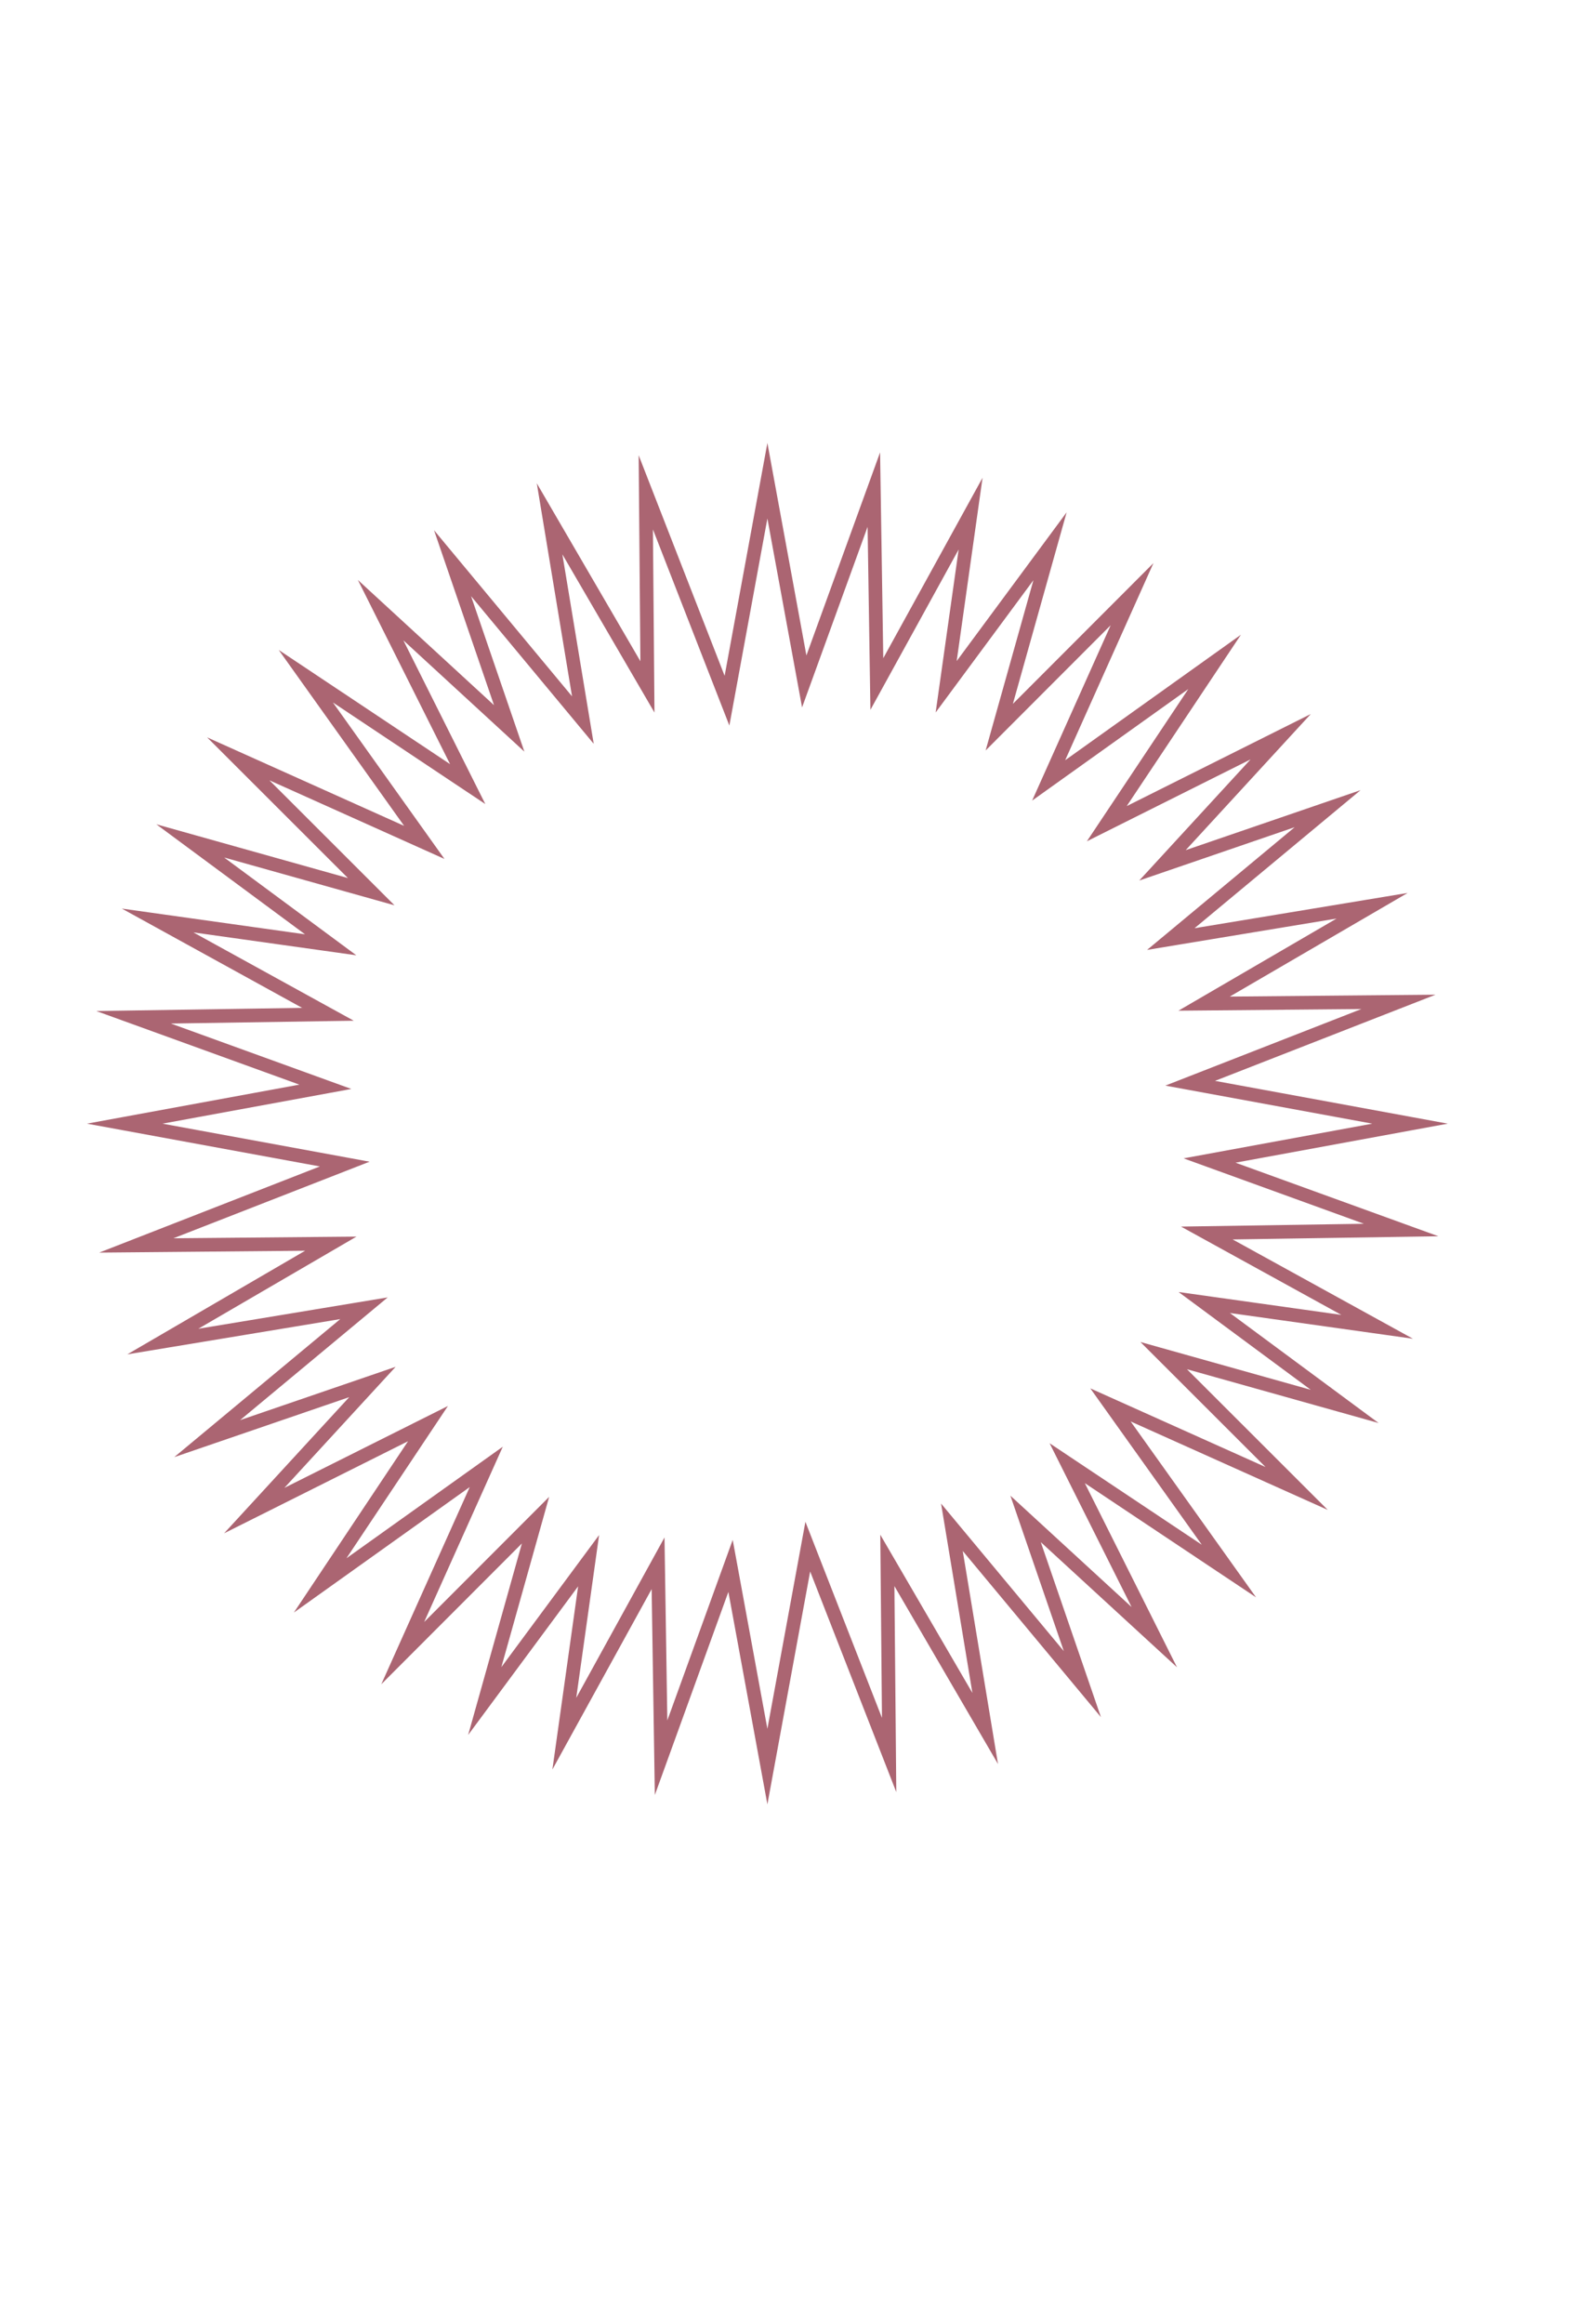 <?xml version="1.0" encoding="UTF-8"?><svg id="a" xmlns="http://www.w3.org/2000/svg" viewBox="0 0 115.92 170.24"><defs><style>.b{fill:none;stroke:#ab6572;stroke-miterlimit:10;}</style></defs><polygon class="b" points="88.63 85 103.32 82.3 87.21 79.34 102.47 73.38 88.23 73.51 100.54 66.34 85.79 68.78 97.28 59.23 85.18 63.38 93.84 53.96 81.1 60.33 89 48.48 76.84 57.16 82.95 43.52 73.22 53.26 76.94 40.01 69.33 50.3 71.12 37.62 64.25 50.1 64.03 35.86 58.93 49.91 56.23 35.21 53.27 51.32 47.32 36.06 47.44 50.31 40.27 38 42.71 52.74 33.16 41.25 37.31 53.35 27.89 44.69 34.27 57.43 22.41 49.53 31.09 61.7 17.46 55.58 27.2 65.31 13.94 61.59 24.23 69.2 11.55 67.42 24.03 74.29 9.79 74.51 23.84 79.6 9.14 82.3 25.26 85.26 9.99 91.22 24.24 91.09 11.93 98.26 26.67 95.82 15.18 105.37 27.29 101.22 18.63 110.64 31.36 104.27 23.46 116.12 35.63 107.44 29.51 121.08 39.24 111.34 35.52 124.59 43.13 114.31 41.35 126.98 48.22 114.5 48.44 128.74 53.53 114.69 56.23 129.39 59.19 113.28 65.15 128.54 65.02 114.29 72.19 126.6 69.75 111.86 79.31 123.35 75.15 111.25 84.58 119.91 78.2 107.17 90.05 115.07 81.37 102.9 95.01 109.02 85.27 99.29 98.53 103.01 88.24 95.4 100.91 97.18 88.43 90.31 102.67 90.09 88.63 85"/></svg>